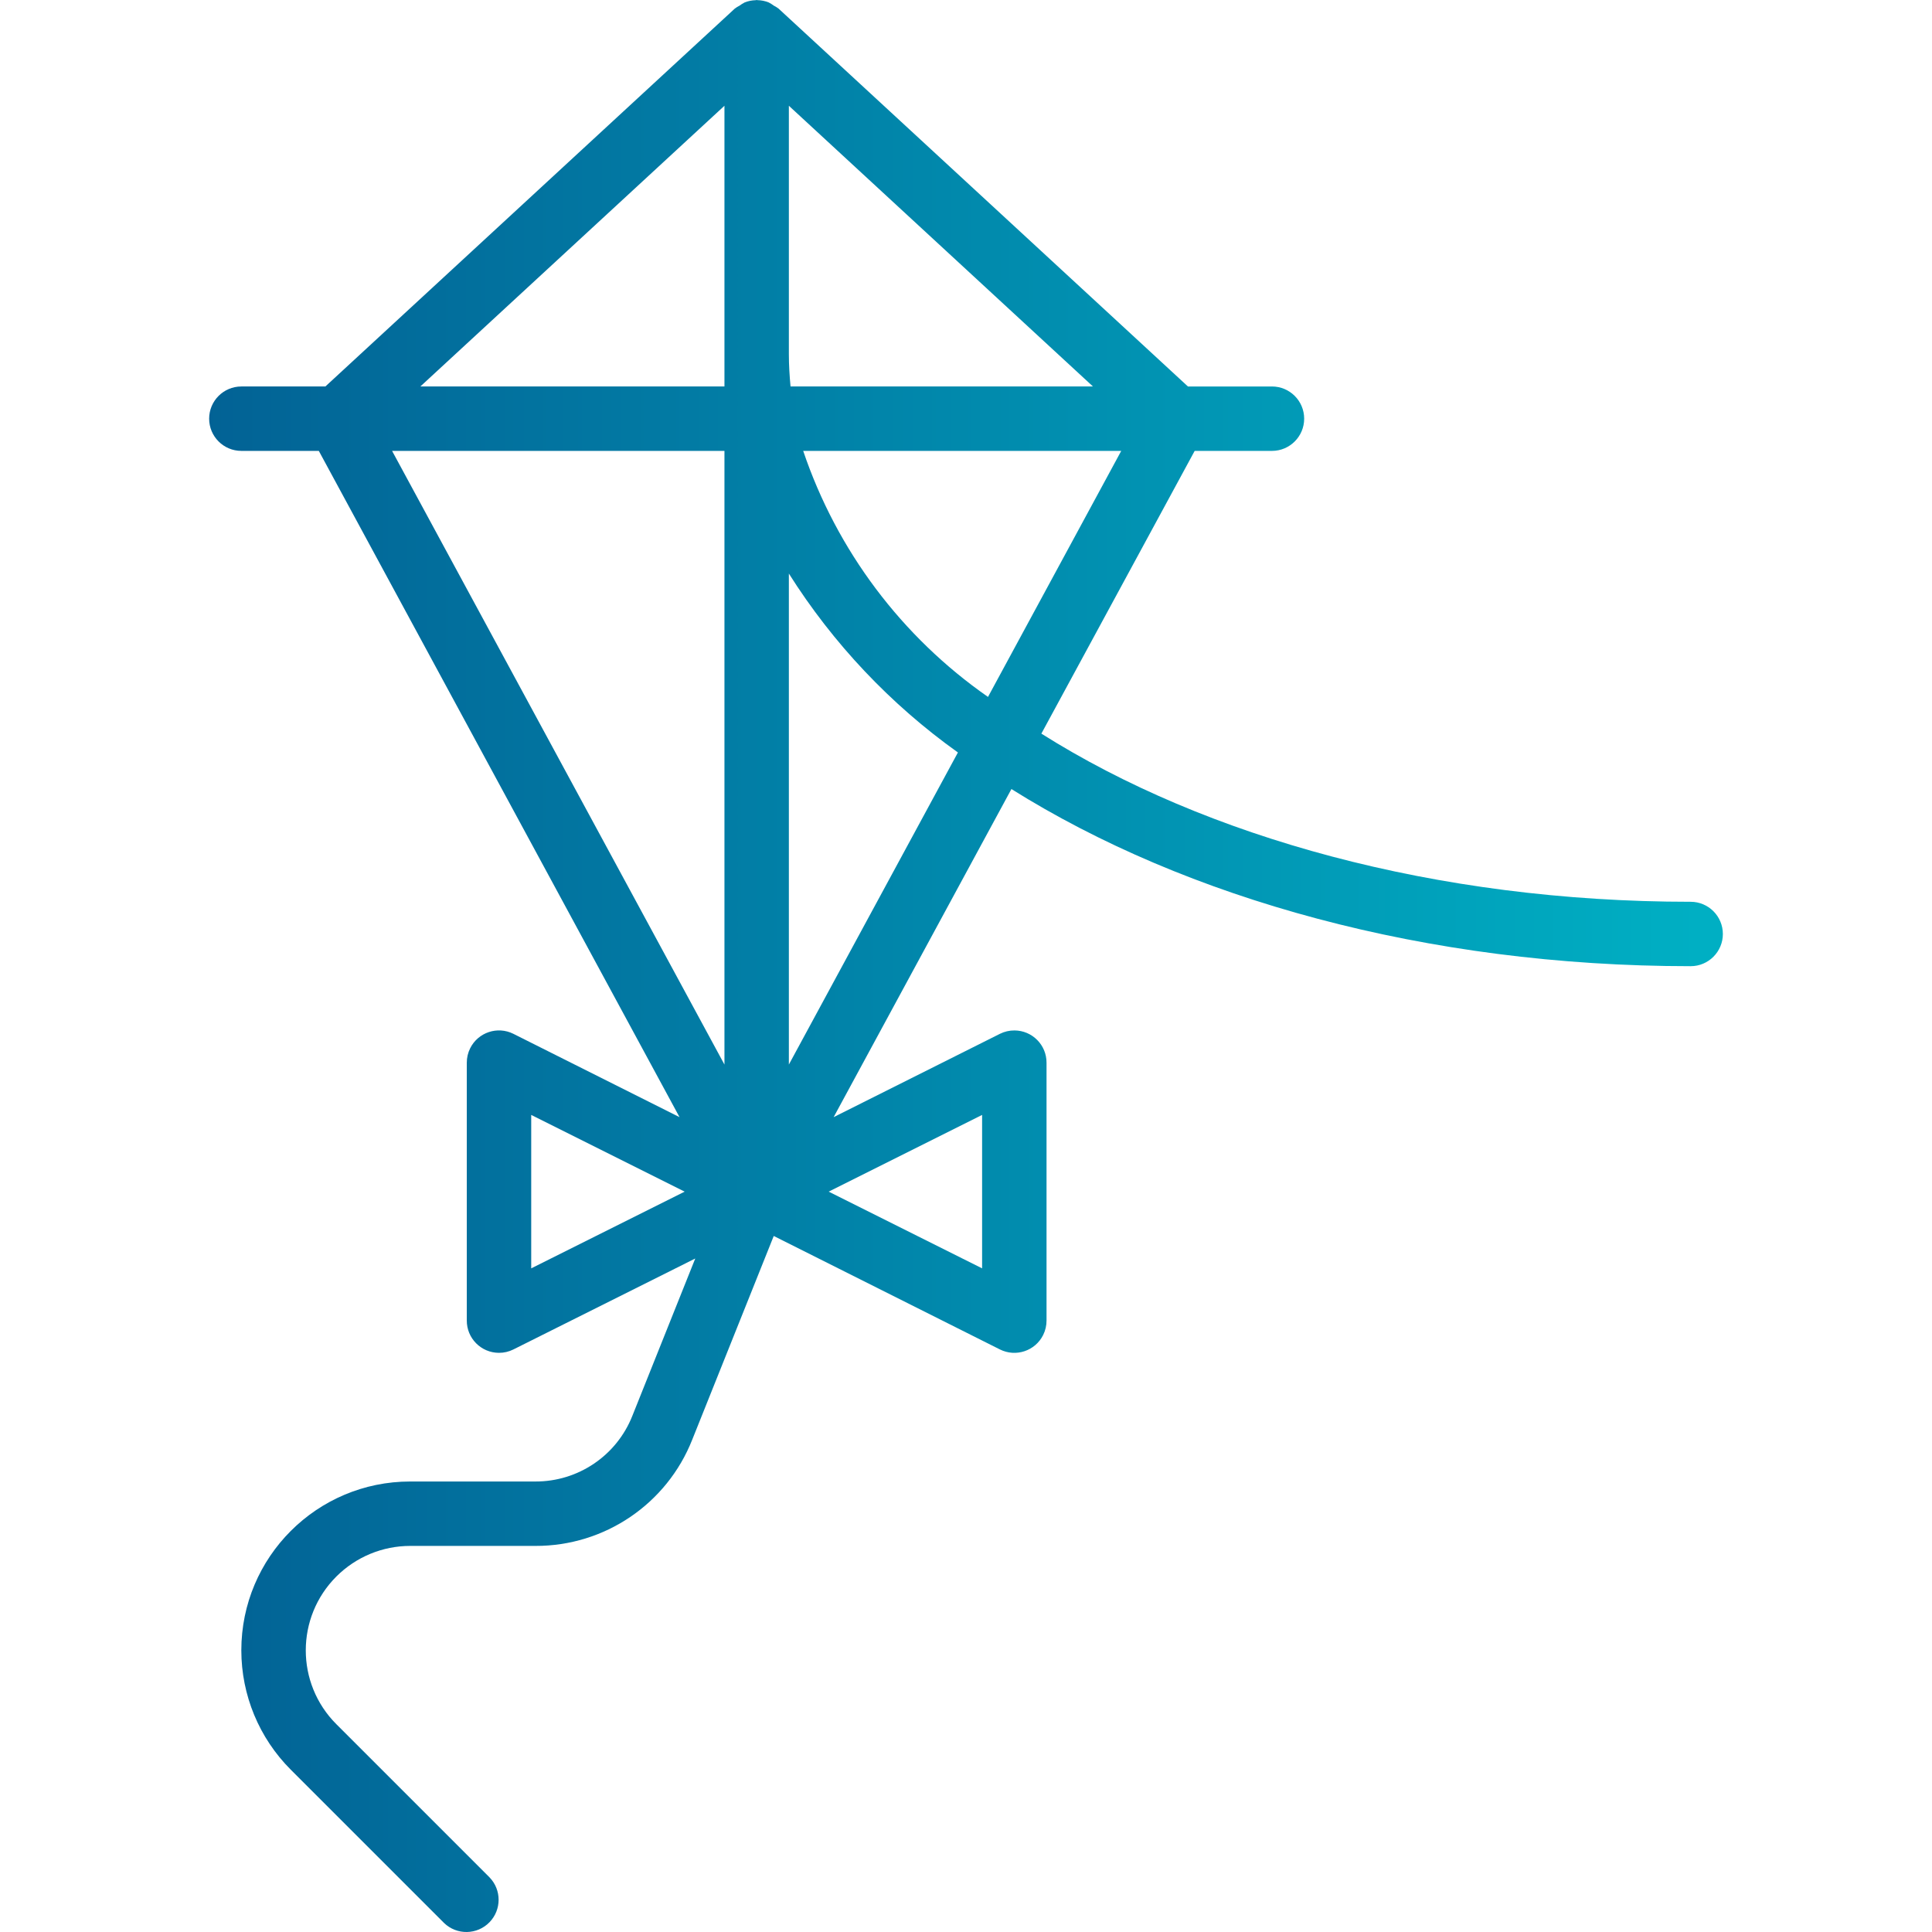 <?xml version="1.0" encoding="iso-8859-1"?>
<!-- Generator: Adobe Illustrator 19.0.0, SVG Export Plug-In . SVG Version: 6.00 Build 0)  -->
<svg version="1.1" id="Capa_1" xmlns="http://www.w3.org/2000/svg" xmlns:xlink="http://www.w3.org/1999/xlink" x="0px" y="0px"
	 viewBox="0 0 511.999 511.999" style="enable-background:new 0 0 511.999 511.999;" xml:space="preserve">
<linearGradient id="SVGID_1_" gradientUnits="userSpaceOnUse" x1="-49.015" y1="606.72" x2="9.504" y2="606.72" gradientTransform="matrix(8.535 0 0 -8.535 369.22 5434.382)">
	<stop  offset="0" style="stop-color:#034E89"/>
	<stop  offset="1" style="stop-color:#00AFC3"/>
</linearGradient>
<path style="fill:url(#SVGID_1_);" d="M448.038,238.981c-67.529,0-128.563-17.121-172.066-44.561l40.627-74.929h20.484
	c4.711,0,8.535-3.824,8.535-8.535c0-4.711-3.824-8.535-8.535-8.535h-22.268L206.317,2.27c-0.401-0.299-0.819-0.563-1.263-0.785
	c-0.427-0.324-0.888-0.615-1.366-0.854c-0.93-0.367-1.92-0.572-2.919-0.589C200.684,0.051,200.607,0,200.522,0
	c-0.085,0-0.162,0.051-0.248,0.051c-0.999,0.017-1.989,0.222-2.919,0.589c-0.478,0.239-0.939,0.529-1.366,0.854
	c-0.444,0.222-0.871,0.486-1.263,0.785L86.229,102.42H63.961c-4.711,0-8.535,3.824-8.535,8.535c0,4.711,3.824,8.535,8.535,8.535
	h20.527l95.592,176.564l-44.024-22.08c-4.216-2.108-9.346-0.401-11.454,3.824c-0.597,1.195-0.905,2.518-0.896,3.858v68.28
	c-0.026,4.711,3.772,8.552,8.492,8.578c1.34,0.009,2.663-0.299,3.858-0.896l48.197-24.103L167.56,375.26
	c-4.182,10.515-14.373,17.394-25.69,17.352h-33.167c-24.709,0-44.741,20.023-44.749,44.732c0,11.872,4.711,23.249,13.11,31.648
	l40.61,40.61c3.388,3.277,8.791,3.184,12.069-0.213c3.192-3.312,3.192-8.552,0-11.855l-40.61-40.61
	c-10.805-10.814-10.797-28.336,0.017-39.142c5.189-5.181,12.222-8.1,19.554-8.1h33.167c18.342,0.068,34.849-11.113,41.583-28.166
	l21.594-53.967l59.942,30.069c4.216,2.108,9.346,0.401,11.454-3.824c0.597-1.195,0.905-2.518,0.896-3.858v-68.28
	c0.026-4.711-3.772-8.552-8.492-8.578c-1.34-0.009-2.663,0.299-3.858,0.896l-44.066,22.08l47.113-86.946
	c46.286,29.019,109.889,46.943,180.004,46.943c4.711,0,8.535-3.824,8.535-8.535C456.573,242.805,452.749,238.981,448.038,238.981z
	 M261.829,184.69c-22.882-15.935-40.046-38.783-48.974-65.199h84.284L261.829,184.69z M209.501,102.42
	c-0.265-2.825-0.444-5.667-0.444-8.535V28.029l80.588,74.391H209.501z M191.987,28.029v74.391h-80.588L191.987,28.029z
	 M191.987,119.491v162.627l-88.082-162.627H191.987z M140.777,336.127v-40.661l40.661,20.33L140.777,336.127z M260.267,336.127
	l-40.661-20.33l40.661-20.33V336.127z M209.057,282.117V152.001c11.719,18.555,26.937,34.661,44.8,47.412L209.057,282.117z"/>
<g>
</g>
<g>
</g>
<g>
</g>
<g>
</g>
<g>
</g>
<g>
</g>
<g>
</g>
<g>
</g>
<g>
</g>
<g>
</g>
<g>
</g>
<g>
</g>
<g>
</g>
<g>
</g>
<g>
</g>
</svg>

